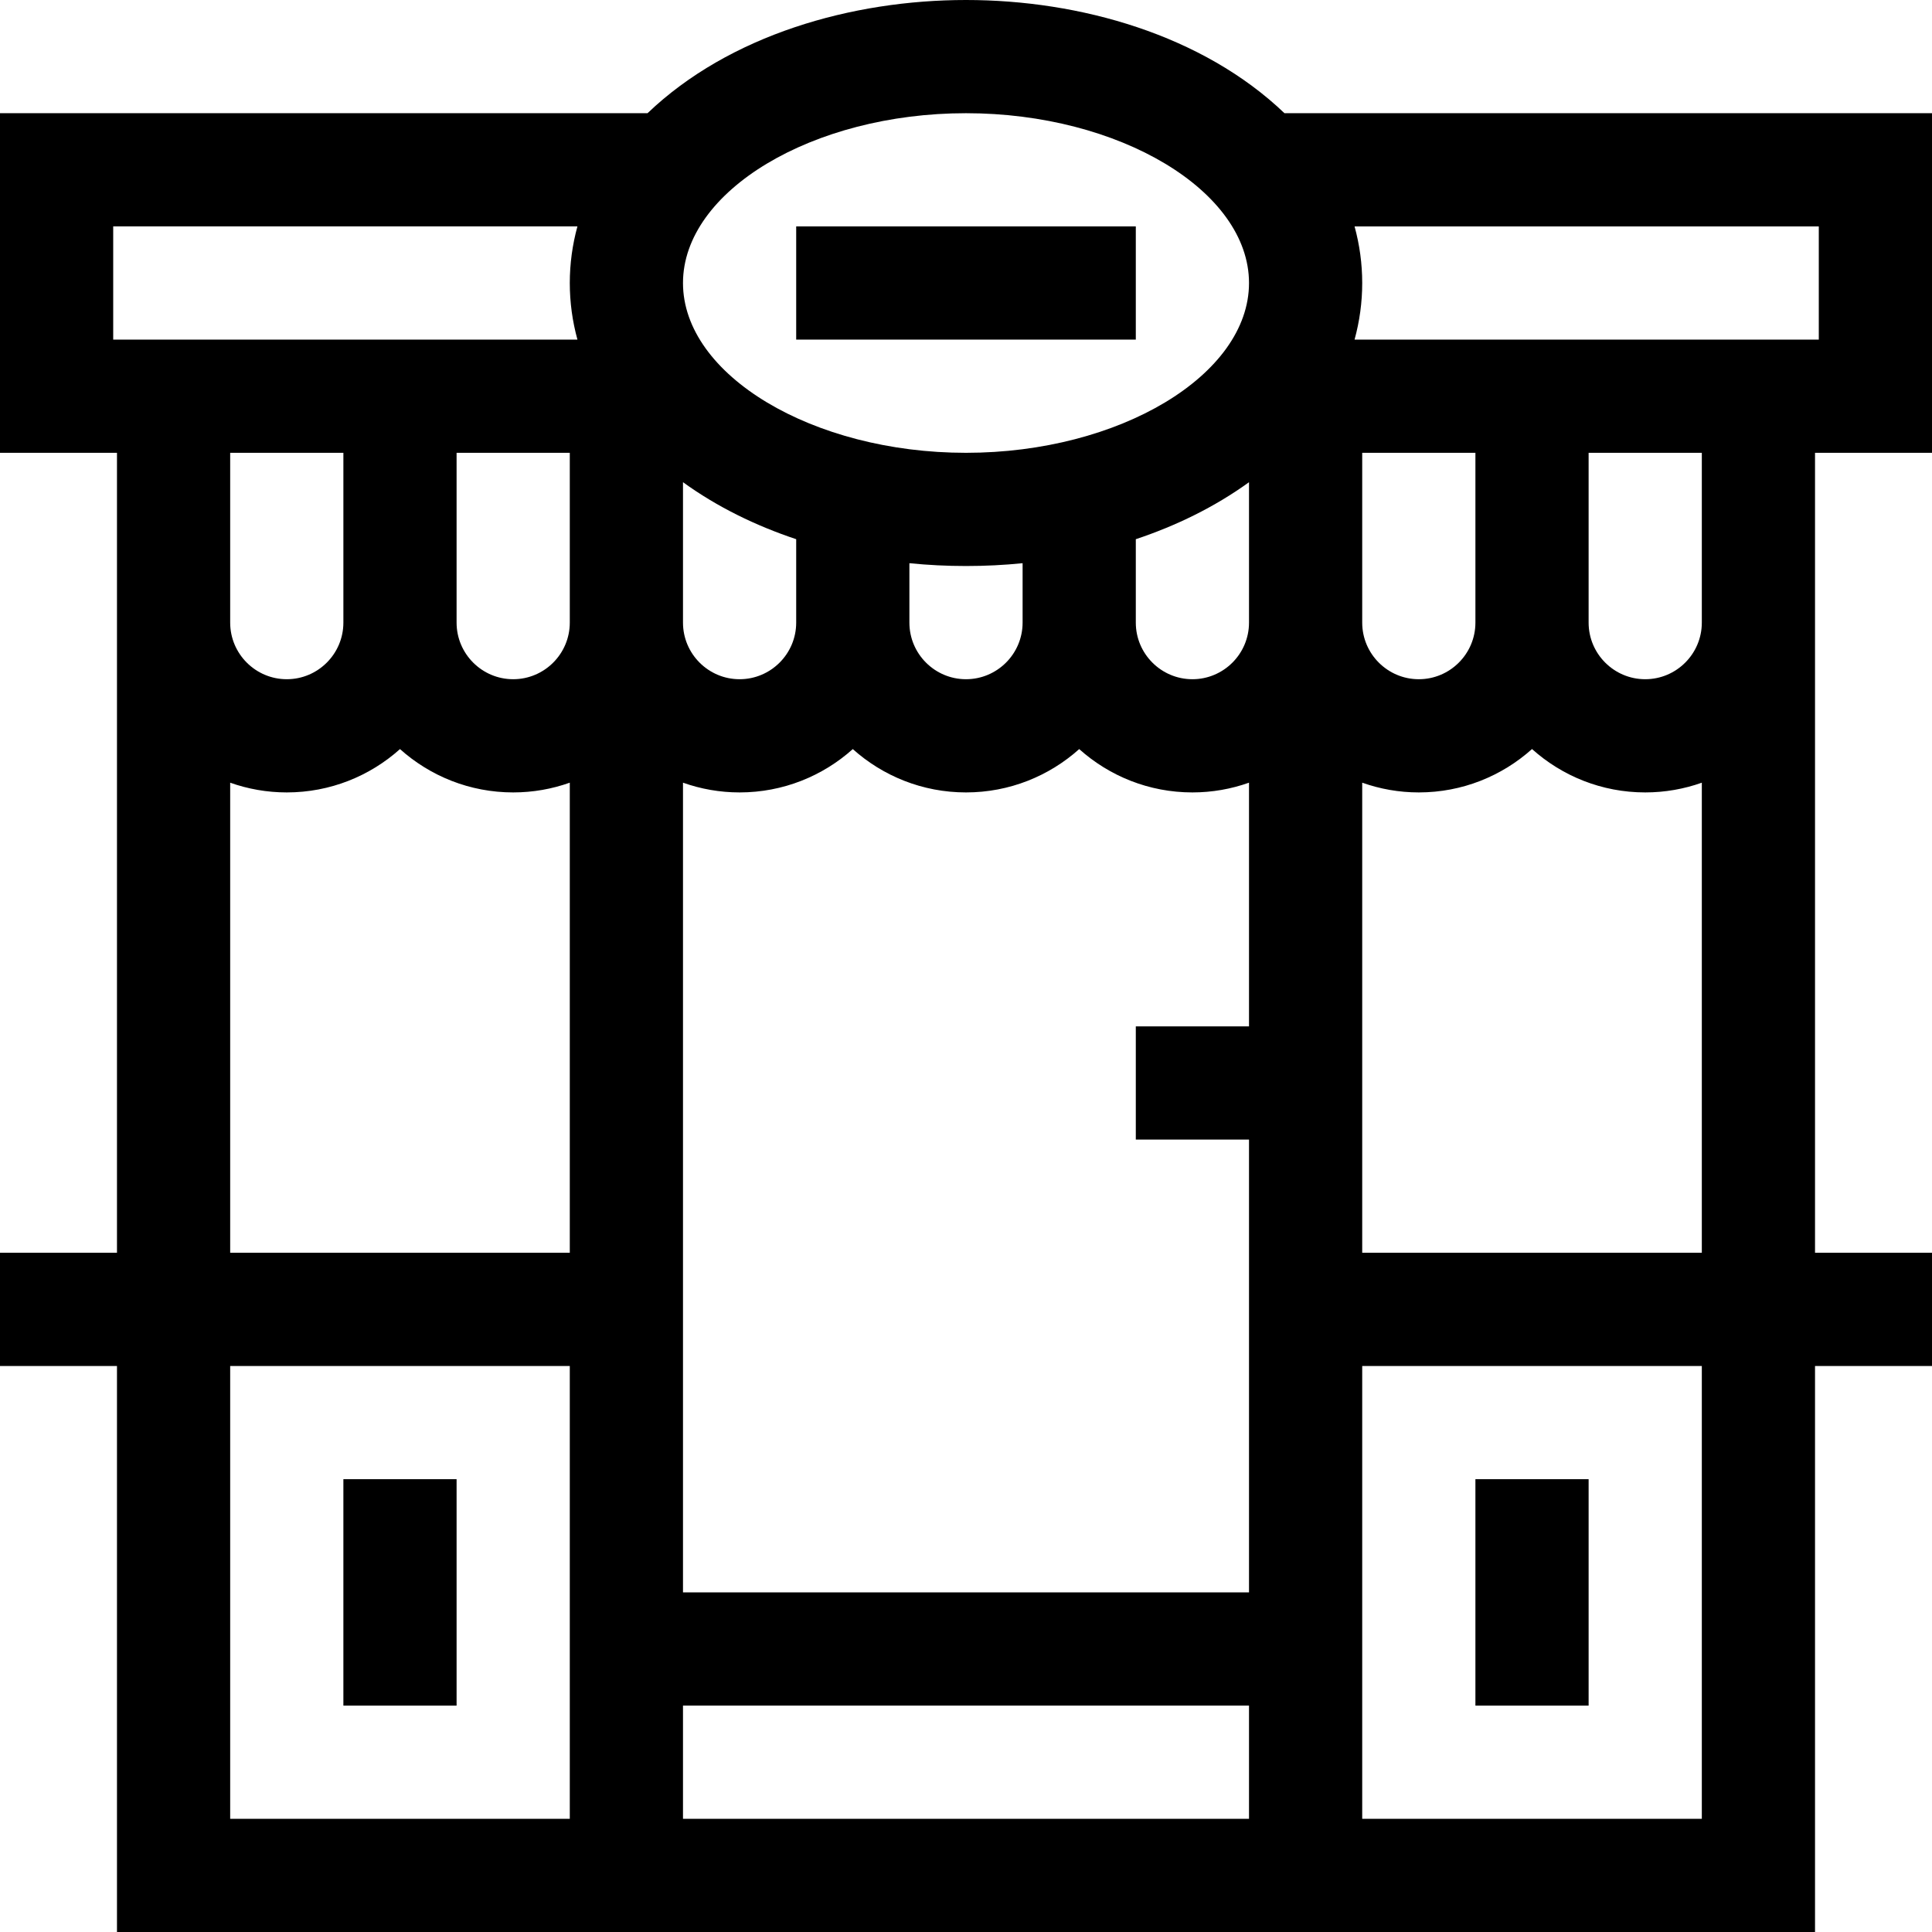 <svg height="512pt" viewBox="0 0 512 512" width="512pt" xmlns="http://www.w3.org/2000/svg"><path d="m481 120h31v-90h-171.602c-21.684-20.734-54.156-30-84.398-30-30.27 0-62.73 9.281-84.398 30h-171.602v90h31v212h-31v30h31v150h450v-150h31v-30h-31c0-6.168 0-206.949 0-212zm1-30h-123.027c1.336-4.867 2.027-9.883 2.027-15s-.691-10.133-2.027-15h123.027zm-91 75c0 8.27-6.73 15-15 15s-15-6.73-15-15v-45h30zm-270-45h30v45c0 8.27-6.73 15-15 15s-15-6.73-15-15zm210 152h-30v30h30v120h-150v-214.582c4.695 1.668 9.742 2.582 15 2.582 11.516 0 22.031-4.348 30-11.484 7.969 7.137 18.484 11.484 30 11.484s22.031-4.348 30-11.484c7.969 7.137 18.484 11.484 30 11.484 5.258 0 10.305-.914 15-2.582zm-15-92c-8.27 0-15-6.73-15-15v-22.105c10.645-3.555 20.832-8.48 30-15.105v37.211c0 8.27-6.73 15-15 15zm-45-15c0 8.27-6.73 15-15 15s-15-6.73-15-15v-15.746c4.93.496 9.941.746 15 .746s10.07-.25 15-.746zm-60 0c0 8.27-6.73 15-15 15s-15-6.73-15-15v-37.211c9.168 6.625 19.355 11.551 30 15.105zm-30 287h150v30h-150zm75-422c40.652 0 75 20.605 75 45s-34.348 45-75 45-75-20.605-75-45 34.348-45 75-45zm-226 29.988h123.027c-1.336 4.871-2.027 9.895-2.027 15.012s.691 10.133 2.027 15h-123.027zm31 60.012h30v45c0 8.27-6.73 15-15 15s-15-6.73-15-15zm0 87.422c4.695 1.664 9.742 2.578 15 2.578 11.516 0 22.031-4.348 30-11.484 7.969 7.137 18.484 11.484 30 11.484 5.258 0 10.305-.914 15-2.582v124.582h-90zm0 154.578h90v120h-90zm390 120h-90v-120h90zm-90-150v-124.582c4.695 1.668 9.742 2.582 15 2.582 11.516 0 22.031-4.355 30-11.496 7.969 7.145 18.484 11.496 30 11.496 5.258 0 10.305-.914 15-2.578v124.578zm75-152c-8.27 0-15-6.73-15-15v-45h30v45c0 8.27-6.73 15-15 15zm0 0"/><path d="m91 392h30v60h-30zm0 0"/><path d="m391 392h30v60h-30zm0 0"/><path d="m211 60h90v30h-90zm0 0"/></svg>